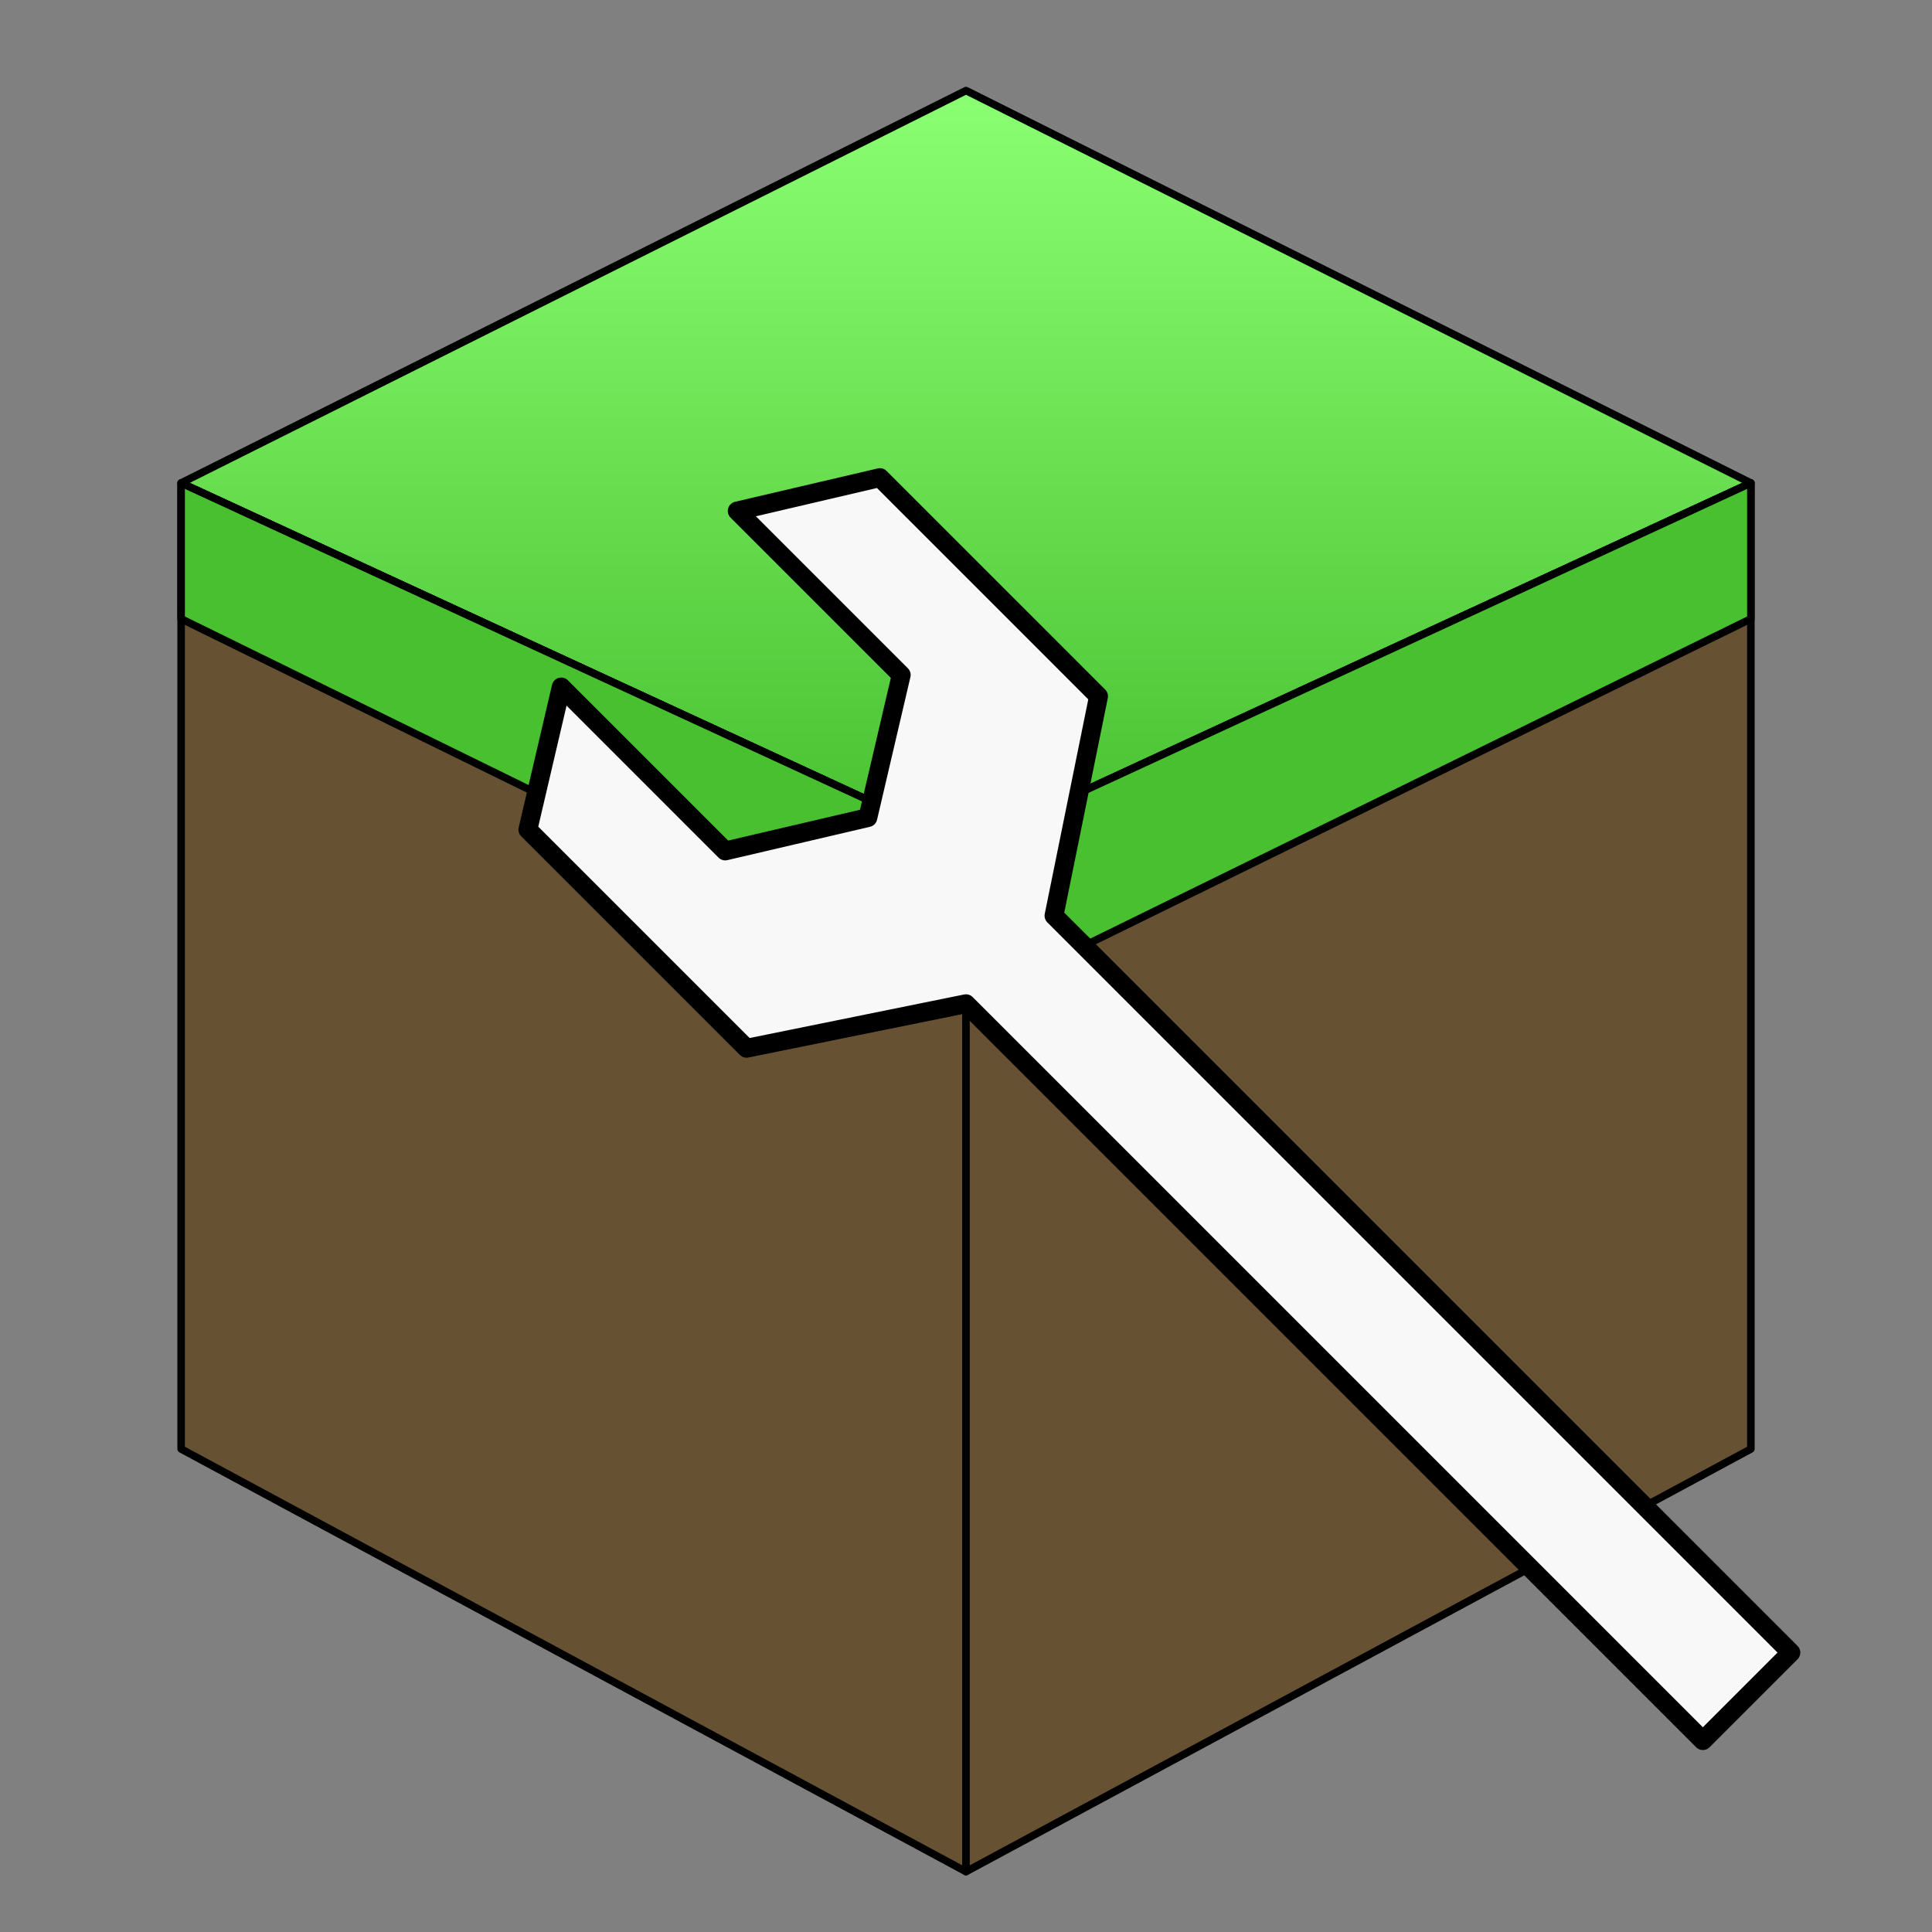 <?xml version="1.0" encoding="UTF-8" standalone="no"?>
<!-- Created with Inkscape (http://www.inkscape.org/) -->

<svg
   width="512"
   height="512"
   viewBox="0 0 135.467 135.467"
   version="1.1"
   id="svg5"
   inkscape:version="1.1.2 (0a00cf5339, 2022-02-04, custom)"
   sodipodi:docname="icon_new_plus.svg"
   xmlns:inkscape="http://www.inkscape.org/namespaces/inkscape"
   xmlns:sodipodi="http://sodipodi.sourceforge.net/DTD/sodipodi-0.dtd"
   xmlns:xlink="http://www.w3.org/1999/xlink"
   xmlns="http://www.w3.org/2000/svg"
   xmlns:svg="http://www.w3.org/2000/svg">
  <rect x="0" y="0" width="135.467" height="135.467" fill="#808080" stroke="none"/>
  <sodipodi:namedview
     id="namedview7"
     pagecolor="#505050"
     bordercolor="#eeeeee"
     borderopacity="1"
     inkscape:pageshadow="0"
     inkscape:pageopacity="0"
     inkscape:pagecheckerboard="0"
     inkscape:document-units="mm"
     showgrid="false"
     units="px"
     width="512px"
     inkscape:zoom="1.1189113"
     inkscape:cx="277.05502"
     inkscape:cy="270.79894"
     inkscape:window-width="1904"
     inkscape:window-height="1064"
     inkscape:window-x="8"
     inkscape:window-y="8"
     inkscape:window-maximized="1"
     inkscape:current-layer="layer2" />
  <defs
     id="defs2">
    <linearGradient
       inkscape:collect="always"
       id="linearGradient3984">
      <stop
         style="stop-color:#48c030;stop-opacity:1"
         offset="0"
         id="stop3980" />
      <stop
         style="stop-color:#8bff72;stop-opacity:1"
         offset="1"
         id="stop3982" />
    </linearGradient>
    <linearGradient
       inkscape:collect="always"
       xlink:href="#linearGradient3984"
       id="linearGradient3986"
       x1="67.733"
       y1="59.267"
       x2="67.733"
       y2="6.35"
       gradientUnits="userSpaceOnUse" />
  </defs>
  <g
     inkscape:label="Layer 1"
     inkscape:groupmode="layer"
     id="layer1"
     sodipodi:insensitive="true">
    <path
       style="fill:url(#linearGradient3986);fill-opacity:1;stroke:#000000;stroke-width:0.529;stroke-linecap:round;stroke-linejoin:round;stroke-miterlimit:4;stroke-dasharray:none;stroke-opacity:1"
       d="m 12.7,33.867 55.033,25.4 55.033,-25.4 L 67.733,6.35 Z"
       id="path1911"
       sodipodi:nodetypes="ccccc" />
    <path
       style="fill:#665133;fill-opacity:1;stroke:#000000;stroke-width:0.529;stroke-linecap:round;stroke-linejoin:round;stroke-miterlimit:4;stroke-dasharray:none;stroke-opacity:1"
       d="m 12.7,33.867 55.033,25.4 V 131.233 L 12.7,101.6 Z"
       id="path2745" />
    <path
       style="fill:#665133;fill-opacity:1;stroke:#000000;stroke-width:0.529;stroke-linecap:round;stroke-linejoin:round;stroke-miterlimit:4;stroke-dasharray:none;stroke-opacity:1"
       d="m 122.767,33.867 -55.033,25.4 v 71.967 l 55.033,-29.633 z"
       id="path2747" />
    <path
       style="fill:#48c030;fill-opacity:1;stroke:#000000;stroke-width:0.529;stroke-linecap:round;stroke-linejoin:round;stroke-miterlimit:4;stroke-dasharray:none;stroke-opacity:1"
       d="m 122.767,33.867 -55.033,25.4 V 70.379 L 122.767,43.392 Z"
       id="path4464"
       sodipodi:nodetypes="ccccc" />
    <path
       style="fill:#48c030;fill-opacity:1;stroke:#000000;stroke-width:0.529;stroke-linecap:round;stroke-linejoin:round;stroke-miterlimit:4;stroke-dasharray:none;stroke-opacity:1"
       d="m 12.7,33.867 55.033,25.4 V 70.379 L 12.7,43.392 Z"
       id="path4872"
       sodipodi:nodetypes="ccccc" />
  </g>
  <g
     inkscape:groupmode="layer"
     id="layer2"
     inkscape:label="Layer 2">
    <path
       style="fill:#f8f8f8;fill-opacity:1;stroke:#000000;stroke-width:1.323;stroke-linecap:round;stroke-linejoin:round;stroke-miterlimit:4;stroke-dasharray:none;stroke-opacity:1"
       d="m 119.4,122.046 6.171,-6.171 -51.667,-51.667 3.123,-15.388 -15.331,-15.331 -10.003,2.338 11.498,11.498 -2.338,10.003 -10.003,2.338 -11.498,-11.498 -2.338,10.003 15.331,15.331 15.388,-3.123 z"
       id="path4937"
       sodipodi:nodetypes="cccccccccccccc" />
  </g>
</svg>
